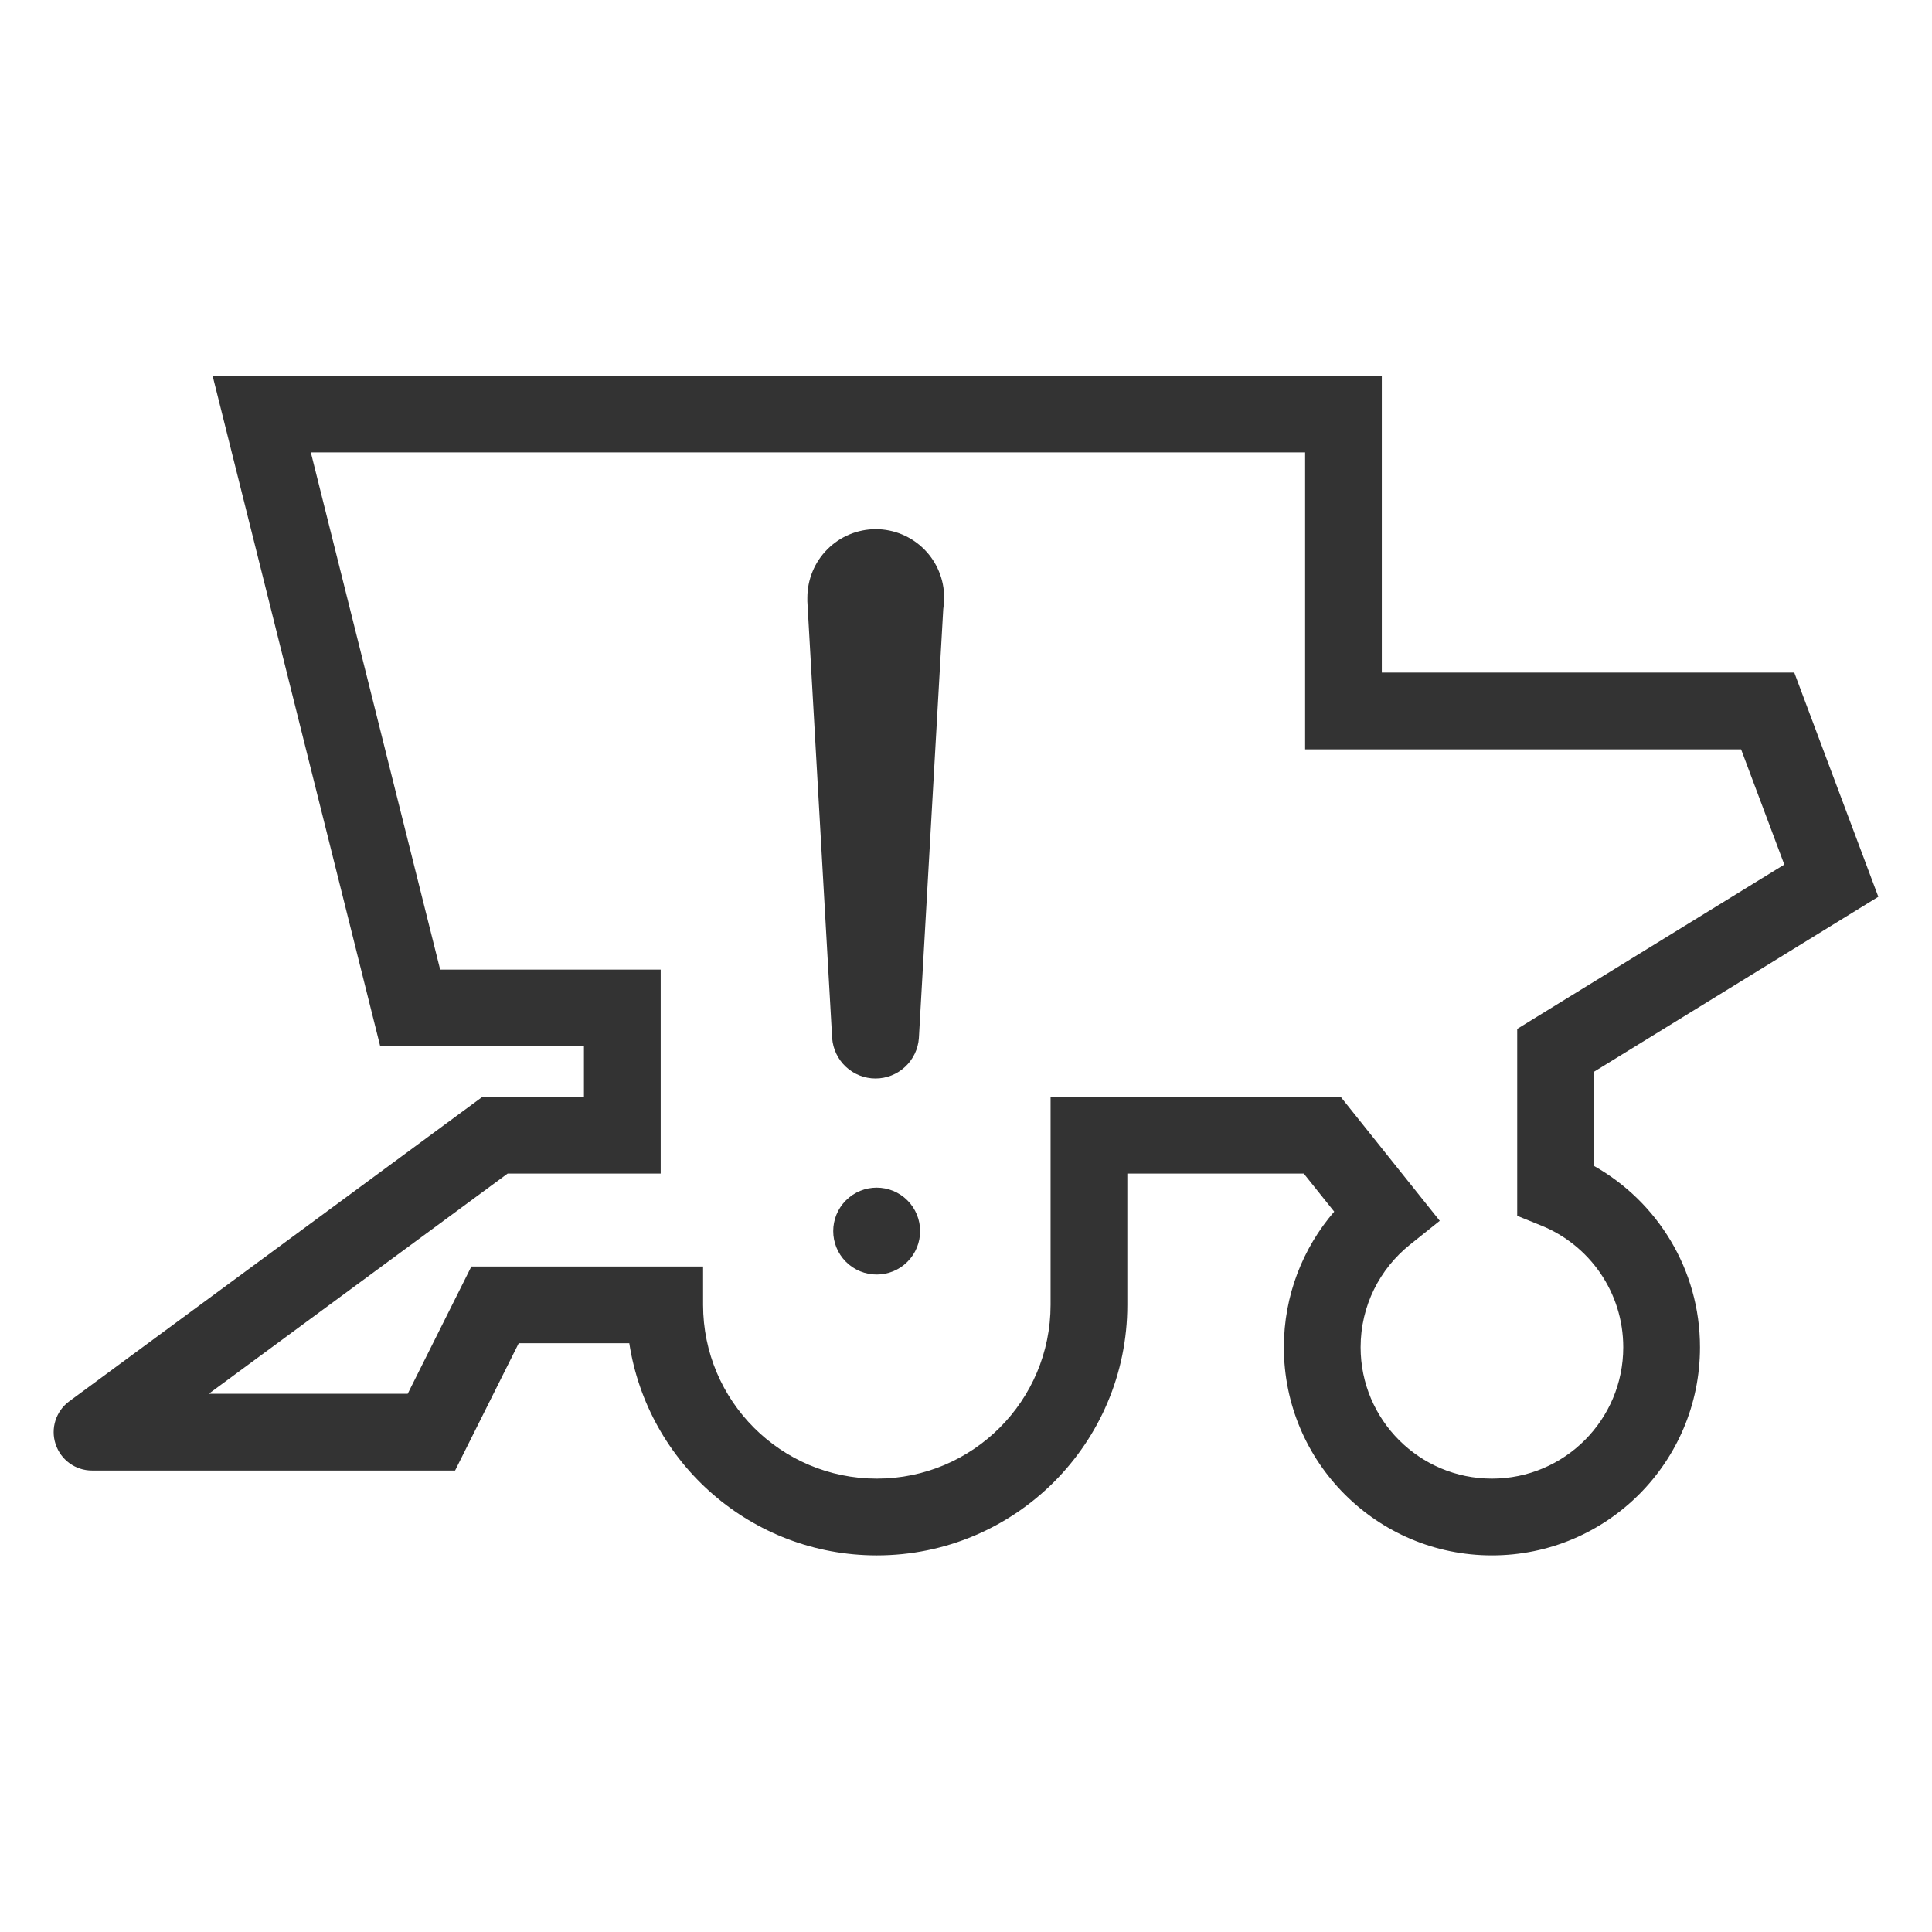 <svg width="36" height="36" viewBox="0 0 36 36" fill="none" xmlns="http://www.w3.org/2000/svg">
<path fill-rule="evenodd" clip-rule="evenodd" d="M3.961 7H25.748V12.533H33.434L35 16.71L29.701 19.971V21.725C30.88 22.39 31.677 23.653 31.677 25.105C31.677 27.246 29.941 28.982 27.8 28.982C25.659 28.982 23.923 27.246 23.923 25.105C23.923 24.139 24.277 23.255 24.861 22.577L24.294 21.868H21.006V24.314C21.006 26.892 18.916 28.982 16.338 28.982C14.004 28.982 12.07 27.268 11.726 25.029H9.666L8.48 27.401H1.715C1.406 27.401 1.132 27.203 1.036 26.909C0.939 26.616 1.042 26.294 1.291 26.111L8.989 20.438H10.881V19.496H7.085L3.961 7ZM5.792 8.43L8.202 18.067H12.311V21.868H9.459L3.89 25.971H7.597L8.783 23.6H13.101V24.314C13.101 26.102 14.55 27.552 16.338 27.552C18.127 27.552 19.576 26.102 19.576 24.314V20.438H24.982L26.828 22.748L26.271 23.194C25.71 23.644 25.353 24.332 25.353 25.105C25.353 26.456 26.449 27.552 27.8 27.552C29.152 27.552 30.247 26.456 30.247 25.105C30.247 24.079 29.616 23.199 28.718 22.836L28.271 22.655V19.172L33.248 16.11L32.443 13.963H24.319V8.43H5.792Z" fill="#333333"/>
<path fill-rule="evenodd" clip-rule="evenodd" d="M15.419 10.233C15.658 9.994 15.983 9.86 16.321 9.86C16.659 9.861 16.982 9.996 17.221 10.235C17.459 10.474 17.593 10.797 17.593 11.135C17.593 11.207 17.587 11.28 17.576 11.351L17.122 19.343C17.108 19.547 17.016 19.739 16.866 19.878C16.716 20.018 16.519 20.096 16.314 20.096C16.109 20.096 15.912 20.018 15.762 19.878C15.612 19.739 15.521 19.547 15.506 19.343L15.044 11.207V11.135C15.045 10.796 15.179 10.472 15.419 10.233ZM16.908 22.367C17.224 22.683 17.224 23.196 16.908 23.512C16.592 23.828 16.079 23.828 15.763 23.512C15.447 23.196 15.447 22.683 15.763 22.367C16.079 22.051 16.592 22.051 16.908 22.367Z" fill="#333333"/>
</svg>
